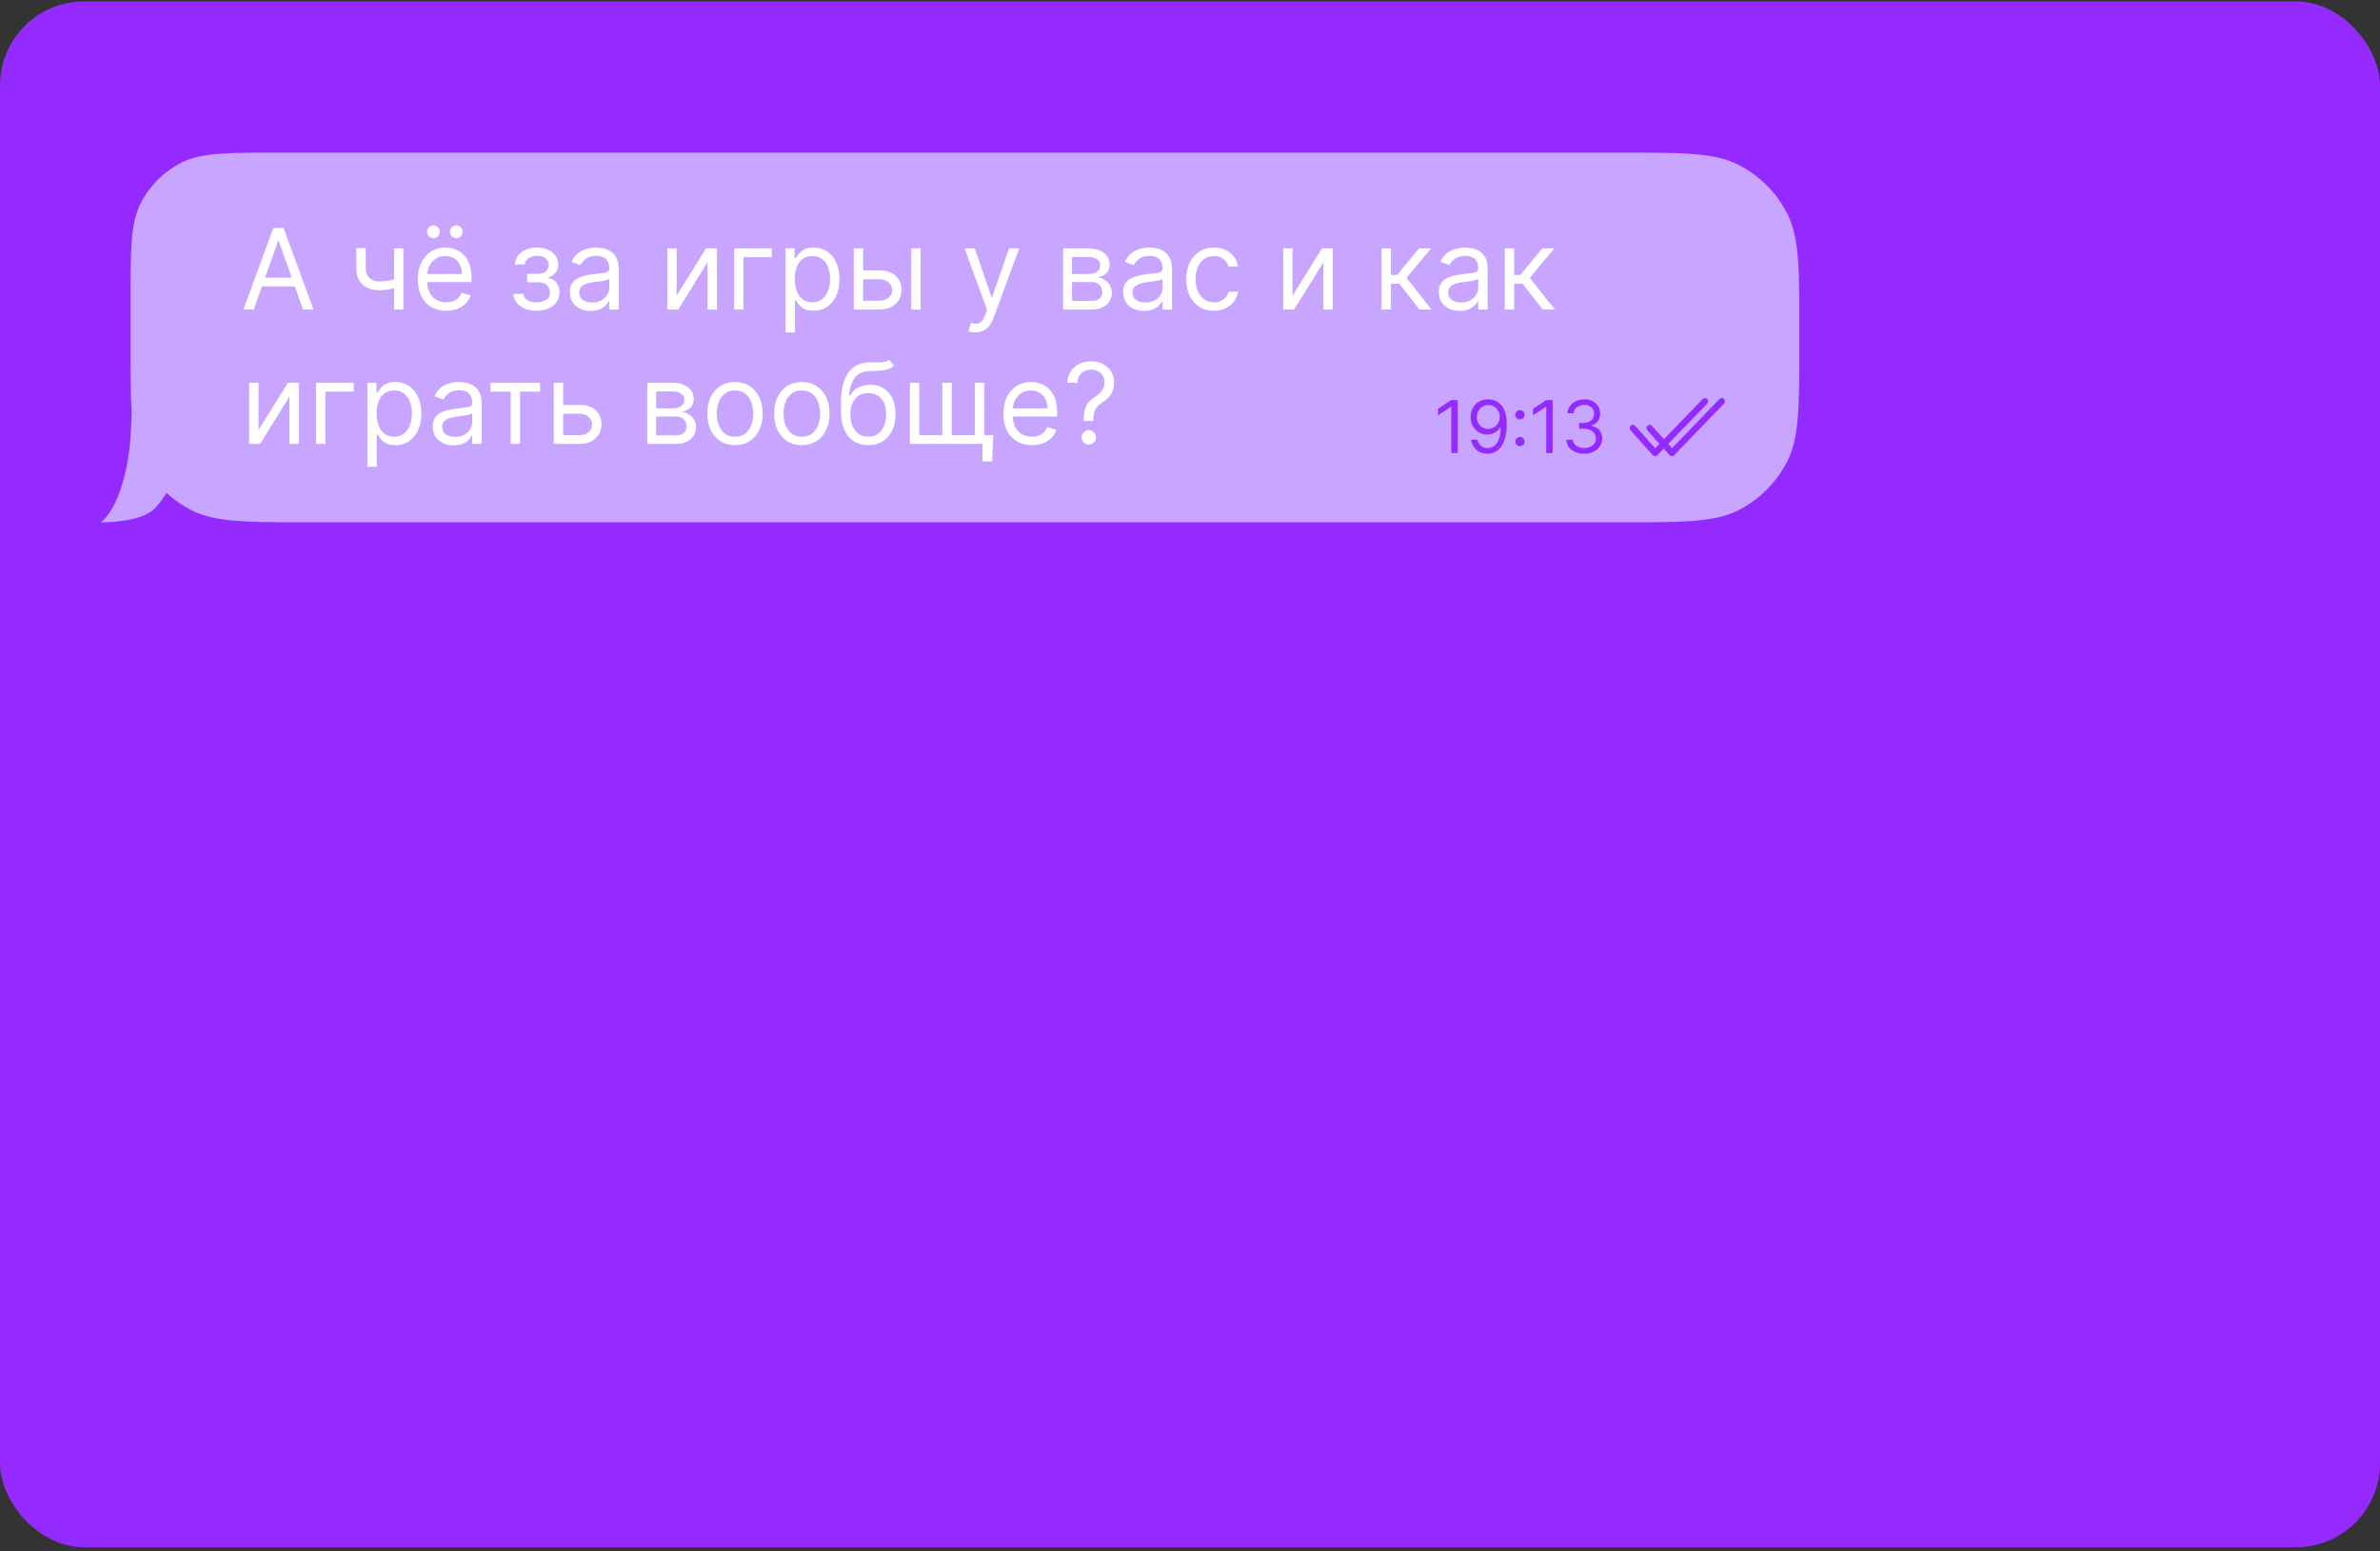 <svg width="425" height="277" viewBox="0 0 425 277" fill="none" xmlns="http://www.w3.org/2000/svg">
<rect x="0" y="0" width="425" height="277" fill="#333333" stroke="none"/>
<g clip-path="url(#clip0_3347_2333)">
<rect y="0.256" width="425" height="276" rx="15" fill="#952AFF"/>
<path opacity="0.8" fill-rule="evenodd" clip-rule="evenodd" d="M319.14 38.119C321.309 42.375 321.309 47.946 321.309 59.088V61.425C321.309 72.567 321.309 78.138 319.14 82.394C317.233 86.137 314.189 89.181 310.446 91.088C306.19 93.256 300.619 93.256 289.477 93.256H55.14C43.998 93.256 38.427 93.256 34.171 91.088C32.551 90.263 31.062 89.224 29.74 88.008C29.094 89.05 28.318 90.132 27.495 90.904C24.841 93.398 18 93.255 18 93.255C18 93.255 21.733 90.904 23.12 80.192C23.285 78.919 23.417 76.546 23.521 73.703C23.309 70.517 23.309 66.563 23.309 61.425V53.783C23.309 44.498 23.309 39.855 25.116 36.309C26.705 33.189 29.241 30.653 32.361 29.063C35.907 27.256 40.55 27.256 49.835 27.256H289.477C300.619 27.256 306.19 27.256 310.446 29.425C314.189 31.332 317.233 34.376 319.14 38.119Z" fill="#D4C5FF"/>
<path d="M260.303 71.429V80.883H259.158V72.629H259.102L256.794 74.162V72.998L259.158 71.429H260.303ZM265.772 71.299C266.159 71.303 266.547 71.376 266.935 71.521C267.323 71.666 267.677 71.906 267.997 72.241C268.317 72.574 268.574 73.028 268.768 73.603C268.962 74.179 269.059 74.9 269.059 75.768C269.059 76.608 268.979 77.355 268.818 78.007C268.662 78.657 268.434 79.204 268.135 79.651C267.84 80.097 267.48 80.436 267.055 80.666C266.633 80.897 266.156 81.013 265.624 81.013C265.095 81.013 264.622 80.908 264.207 80.699C263.794 80.486 263.456 80.192 263.191 79.817C262.929 79.438 262.762 79 262.688 78.501H263.814C263.916 78.935 264.117 79.294 264.419 79.577C264.724 79.857 265.125 79.997 265.624 79.997C266.353 79.997 266.929 79.678 267.35 79.041C267.775 78.404 267.988 77.504 267.988 76.341H267.914C267.741 76.599 267.537 76.822 267.3 77.01C267.063 77.198 266.8 77.343 266.51 77.444C266.221 77.546 265.913 77.596 265.587 77.596C265.045 77.596 264.548 77.463 264.096 77.195C263.646 76.924 263.286 76.553 263.016 76.082C262.748 75.608 262.614 75.067 262.614 74.457C262.614 73.879 262.743 73.349 263.002 72.869C263.263 72.386 263.63 72.001 264.1 71.715C264.574 71.429 265.131 71.29 265.772 71.299ZM265.772 72.315C265.384 72.315 265.035 72.412 264.724 72.606C264.416 72.797 264.171 73.055 263.99 73.382C263.811 73.705 263.722 74.063 263.722 74.457C263.722 74.851 263.808 75.21 263.98 75.533C264.156 75.853 264.394 76.108 264.696 76.299C265.001 76.487 265.347 76.581 265.735 76.581C266.027 76.581 266.299 76.524 266.552 76.41C266.804 76.293 267.024 76.135 267.212 75.934C267.403 75.731 267.552 75.502 267.66 75.247C267.767 74.988 267.821 74.719 267.821 74.439C267.821 74.069 267.732 73.723 267.554 73.4C267.378 73.077 267.135 72.815 266.824 72.615C266.516 72.415 266.166 72.315 265.772 72.315ZM271.426 79.674C271.199 79.674 271.003 79.592 270.84 79.429C270.677 79.266 270.596 79.071 270.596 78.843C270.596 78.615 270.677 78.42 270.84 78.257C271.003 78.093 271.199 78.012 271.426 78.012C271.654 78.012 271.85 78.093 272.013 78.257C272.176 78.42 272.257 78.615 272.257 78.843C272.257 78.994 272.219 79.132 272.142 79.258C272.068 79.385 271.968 79.486 271.842 79.563C271.719 79.637 271.58 79.674 271.426 79.674ZM271.426 74.891C271.199 74.891 271.003 74.81 270.84 74.646C270.677 74.483 270.596 74.288 270.596 74.06C270.596 73.832 270.677 73.637 270.84 73.474C271.003 73.311 271.199 73.229 271.426 73.229C271.654 73.229 271.85 73.311 272.013 73.474C272.176 73.637 272.257 73.832 272.257 74.06C272.257 74.211 272.219 74.349 272.142 74.476C272.068 74.602 271.968 74.703 271.842 74.78C271.719 74.854 271.58 74.891 271.426 74.891ZM277.258 71.429V80.883H276.113V72.629H276.058L273.749 74.162V72.998L276.113 71.429H277.258ZM282.912 81.013C282.302 81.013 281.759 80.908 281.282 80.699C280.808 80.489 280.431 80.198 280.151 79.826C279.874 79.451 279.723 79.015 279.699 78.52H280.862C280.887 78.824 280.991 79.088 281.176 79.309C281.36 79.528 281.602 79.697 281.901 79.817C282.199 79.937 282.53 79.997 282.893 79.997C283.299 79.997 283.659 79.926 283.973 79.785C284.287 79.643 284.534 79.446 284.712 79.194C284.891 78.941 284.98 78.649 284.98 78.317C284.98 77.969 284.894 77.662 284.721 77.398C284.549 77.13 284.297 76.921 283.964 76.77C283.632 76.619 283.226 76.544 282.745 76.544H281.988V75.528H282.745C283.121 75.528 283.45 75.46 283.733 75.325C284.02 75.19 284.243 74.999 284.403 74.753C284.566 74.506 284.647 74.217 284.647 73.885C284.647 73.565 284.577 73.286 284.435 73.049C284.293 72.812 284.093 72.627 283.835 72.495C283.579 72.363 283.278 72.297 282.93 72.297C282.604 72.297 282.296 72.357 282.007 72.477C281.721 72.594 281.487 72.764 281.305 72.989C281.123 73.211 281.025 73.478 281.01 73.792H279.902C279.92 73.297 280.069 72.863 280.349 72.49C280.63 72.115 280.996 71.823 281.448 71.613C281.904 71.404 282.404 71.299 282.949 71.299C283.533 71.299 284.035 71.418 284.454 71.655C284.872 71.889 285.194 72.198 285.418 72.583C285.643 72.968 285.755 73.383 285.755 73.829C285.755 74.362 285.615 74.816 285.335 75.191C285.058 75.567 284.681 75.827 284.204 75.971V76.045C284.801 76.144 285.268 76.398 285.603 76.807C285.938 77.213 286.106 77.716 286.106 78.317C286.106 78.831 285.966 79.292 285.686 79.701C285.409 80.108 285.031 80.428 284.55 80.662C284.07 80.896 283.524 81.013 282.912 81.013Z" fill="#952AFF"/>
<path d="M45.316 55.256H43.469L48.81 40.711H50.629L55.969 55.256H54.123L49.776 43.012H49.663L45.316 55.256ZM45.998 49.575H53.441V51.137H45.998V49.575ZM72.042 44.347V55.256H70.366V44.347H72.042ZM71.388 49.546V51.109C71.01 51.251 70.633 51.376 70.259 51.485C69.885 51.589 69.492 51.672 69.08 51.734C68.668 51.79 68.216 51.819 67.724 51.819C66.488 51.819 65.496 51.485 64.748 50.817C64.004 50.15 63.633 49.148 63.633 47.813V44.319H65.309V47.813C65.309 48.372 65.415 48.831 65.629 49.191C65.841 49.551 66.13 49.818 66.495 49.994C66.859 50.169 67.269 50.256 67.724 50.256C68.434 50.256 69.075 50.192 69.648 50.065C70.226 49.932 70.806 49.759 71.388 49.546ZM79.691 55.484C78.64 55.484 77.733 55.252 76.971 54.788C76.213 54.319 75.629 53.665 75.216 52.827C74.809 51.985 74.606 51.005 74.606 49.887C74.606 48.77 74.809 47.785 75.216 46.932C75.629 46.075 76.201 45.408 76.935 44.93C77.674 44.447 78.536 44.205 79.52 44.205C80.089 44.205 80.65 44.3 81.204 44.489C81.758 44.679 82.262 44.986 82.716 45.413C83.171 45.834 83.533 46.393 83.803 47.089C84.073 47.785 84.208 48.642 84.208 49.66V50.37H75.799V48.921H82.504C82.504 48.306 82.38 47.756 82.134 47.273C81.893 46.79 81.547 46.409 81.097 46.13C80.652 45.851 80.127 45.711 79.52 45.711C78.853 45.711 78.275 45.877 77.788 46.208C77.305 46.535 76.933 46.961 76.672 47.486C76.412 48.012 76.282 48.575 76.282 49.177V50.143C76.282 50.967 76.424 51.665 76.708 52.238C76.997 52.806 77.397 53.239 77.908 53.538C78.42 53.831 79.014 53.978 79.691 53.978C80.131 53.978 80.529 53.916 80.884 53.793C81.244 53.665 81.554 53.476 81.814 53.225C82.075 52.969 82.276 52.652 82.418 52.273L84.038 52.728C83.867 53.277 83.581 53.76 83.178 54.177C82.776 54.589 82.279 54.911 81.687 55.143C81.095 55.37 80.43 55.484 79.691 55.484ZM77.39 42.529C77.091 42.529 76.826 42.415 76.594 42.188C76.367 41.956 76.254 41.691 76.254 41.393C76.254 41.066 76.367 40.796 76.594 40.583C76.826 40.365 77.091 40.256 77.39 40.256C77.716 40.256 77.986 40.365 78.2 40.583C78.417 40.796 78.526 41.066 78.526 41.393C78.526 41.691 78.417 41.956 78.2 42.188C77.986 42.415 77.716 42.529 77.39 42.529ZM81.481 42.529C81.182 42.529 80.917 42.415 80.685 42.188C80.458 41.956 80.344 41.691 80.344 41.393C80.344 41.066 80.458 40.796 80.685 40.583C80.917 40.365 81.182 40.256 81.481 40.256C81.807 40.256 82.077 40.365 82.29 40.583C82.508 40.796 82.617 41.066 82.617 41.393C82.617 41.691 82.508 41.956 82.29 42.188C82.077 42.415 81.807 42.529 81.481 42.529ZM91.701 52.472H93.491C93.529 52.965 93.751 53.339 94.158 53.594C94.57 53.85 95.105 53.978 95.763 53.978C96.436 53.978 97.011 53.841 97.489 53.566C97.968 53.287 98.207 52.837 98.207 52.217C98.207 51.852 98.117 51.535 97.937 51.265C97.757 50.99 97.504 50.777 97.177 50.626C96.85 50.474 96.464 50.398 96.019 50.398H94.144V48.893H96.019C96.687 48.893 97.179 48.741 97.496 48.438C97.818 48.135 97.979 47.756 97.979 47.302C97.979 46.814 97.806 46.423 97.461 46.13C97.115 45.832 96.625 45.682 95.991 45.682C95.352 45.682 94.819 45.827 94.393 46.116C93.966 46.4 93.742 46.767 93.718 47.217H91.957C91.975 46.63 92.156 46.111 92.496 45.661C92.837 45.207 93.301 44.852 93.888 44.596C94.475 44.335 95.148 44.205 95.906 44.205C96.672 44.205 97.338 44.34 97.901 44.61C98.469 44.875 98.907 45.237 99.215 45.697C99.528 46.151 99.684 46.667 99.684 47.245C99.684 47.861 99.511 48.358 99.165 48.736C98.82 49.115 98.386 49.385 97.866 49.546V49.66C98.278 49.688 98.635 49.821 98.938 50.057C99.246 50.289 99.485 50.595 99.656 50.974C99.826 51.348 99.911 51.762 99.911 52.217C99.911 52.88 99.734 53.457 99.379 53.95C99.023 54.437 98.536 54.816 97.915 55.086C97.295 55.351 96.587 55.484 95.792 55.484C95.02 55.484 94.329 55.358 93.718 55.107C93.107 54.852 92.622 54.499 92.262 54.049C91.907 53.594 91.72 53.069 91.701 52.472ZM105.476 55.512C104.784 55.512 104.157 55.382 103.594 55.121C103.03 54.856 102.583 54.475 102.251 53.978C101.92 53.476 101.754 52.87 101.754 52.16C101.754 51.535 101.877 51.028 102.123 50.64C102.37 50.247 102.699 49.939 103.111 49.717C103.523 49.494 103.977 49.328 104.474 49.219C104.976 49.106 105.48 49.016 105.987 48.95C106.65 48.864 107.187 48.8 107.599 48.758C108.016 48.71 108.319 48.632 108.508 48.523C108.703 48.414 108.8 48.225 108.8 47.955V47.898C108.8 47.198 108.608 46.653 108.224 46.265C107.846 45.877 107.27 45.682 106.498 45.682C105.698 45.682 105.071 45.858 104.616 46.208C104.162 46.558 103.842 46.932 103.658 47.33L102.067 46.762C102.351 46.099 102.73 45.583 103.203 45.214C103.681 44.84 104.202 44.579 104.766 44.432C105.334 44.281 105.892 44.205 106.442 44.205C106.792 44.205 107.195 44.248 107.649 44.333C108.108 44.413 108.551 44.582 108.977 44.837C109.408 45.093 109.766 45.479 110.05 45.995C110.334 46.511 110.476 47.202 110.476 48.069V55.256H108.8V53.779H108.714C108.601 54.016 108.411 54.269 108.146 54.539C107.881 54.809 107.528 55.038 107.088 55.228C106.648 55.417 106.11 55.512 105.476 55.512ZM105.731 54.006C106.394 54.006 106.953 53.876 107.408 53.616C107.867 53.355 108.213 53.019 108.445 52.607C108.681 52.195 108.8 51.762 108.8 51.307V49.773C108.729 49.859 108.572 49.937 108.331 50.008C108.094 50.074 107.82 50.133 107.507 50.185C107.199 50.233 106.899 50.275 106.605 50.313C106.316 50.346 106.082 50.375 105.902 50.398C105.466 50.455 105.059 50.547 104.68 50.675C104.306 50.798 104.003 50.986 103.771 51.236C103.544 51.483 103.43 51.819 103.43 52.245C103.43 52.827 103.646 53.268 104.077 53.566C104.512 53.86 105.064 54.006 105.731 54.006ZM120.836 52.785L126.092 44.347H128.024V55.256H126.348V46.819L121.12 55.256H119.16V44.347H120.836V52.785ZM137.827 44.347V45.91H132.77V55.256H131.094V44.347H137.827ZM140.273 59.347V44.347H141.893V46.08H142.092C142.215 45.891 142.385 45.649 142.603 45.356C142.825 45.057 143.143 44.792 143.555 44.56C143.971 44.324 144.535 44.205 145.245 44.205C146.164 44.205 146.973 44.435 147.674 44.894C148.375 45.353 148.922 46.005 149.315 46.847C149.708 47.69 149.904 48.684 149.904 49.83C149.904 50.986 149.708 51.987 149.315 52.834C148.922 53.677 148.377 54.331 147.681 54.795C146.985 55.254 146.182 55.484 145.273 55.484C144.573 55.484 144.012 55.368 143.59 55.136C143.169 54.899 142.844 54.631 142.617 54.333C142.39 54.03 142.215 53.779 142.092 53.58H141.949V59.347H140.273ZM141.921 49.802C141.921 50.626 142.042 51.352 142.283 51.982C142.525 52.607 142.878 53.097 143.342 53.452C143.806 53.803 144.374 53.978 145.046 53.978C145.747 53.978 146.332 53.793 146.8 53.424C147.274 53.05 147.629 52.548 147.866 51.918C148.107 51.284 148.228 50.578 148.228 49.802C148.228 49.035 148.11 48.343 147.873 47.728C147.641 47.108 147.288 46.618 146.815 46.258C146.346 45.893 145.756 45.711 145.046 45.711C144.364 45.711 143.791 45.884 143.327 46.229C142.863 46.57 142.513 47.048 142.276 47.664C142.039 48.275 141.921 48.987 141.921 49.802ZM153.91 48.296H157.035C158.313 48.296 159.291 48.62 159.968 49.269C160.645 49.918 160.984 50.739 160.984 51.734C160.984 52.387 160.832 52.981 160.529 53.516C160.226 54.047 159.781 54.47 159.194 54.788C158.607 55.1 157.887 55.256 157.035 55.256H152.461V44.347H154.137V53.694H157.035C157.698 53.694 158.242 53.519 158.668 53.168C159.094 52.818 159.307 52.368 159.307 51.819C159.307 51.241 159.094 50.77 158.668 50.406C158.242 50.041 157.698 49.859 157.035 49.859H153.91V48.296ZM162.717 55.256V44.347H164.393V55.256H162.717ZM174.165 59.347C173.881 59.347 173.628 59.324 173.405 59.276C173.183 59.234 173.029 59.191 172.944 59.148L173.37 57.671C173.777 57.775 174.137 57.813 174.449 57.785C174.762 57.756 175.039 57.617 175.28 57.366C175.527 57.12 175.752 56.719 175.955 56.165L176.268 55.313L172.234 44.347H174.052L177.063 53.04H177.177L180.188 44.347H182.006L177.376 56.847C177.167 57.411 176.909 57.877 176.601 58.246C176.294 58.62 175.936 58.897 175.529 59.077C175.127 59.257 174.672 59.347 174.165 59.347ZM189.844 55.256V44.347H194.304C195.478 44.347 196.411 44.612 197.102 45.143C197.793 45.673 198.139 46.374 198.139 47.245C198.139 47.908 197.943 48.422 197.55 48.786C197.157 49.146 196.652 49.39 196.037 49.518C196.439 49.575 196.83 49.717 197.209 49.944C197.592 50.171 197.909 50.484 198.16 50.881C198.411 51.274 198.537 51.757 198.537 52.33C198.537 52.889 198.395 53.388 198.111 53.829C197.827 54.269 197.419 54.617 196.889 54.873C196.359 55.129 195.724 55.256 194.986 55.256H189.844ZM191.435 53.722H194.986C195.563 53.722 196.016 53.585 196.342 53.31C196.669 53.036 196.832 52.662 196.832 52.188C196.832 51.625 196.669 51.182 196.342 50.86C196.016 50.533 195.563 50.37 194.986 50.37H191.435V53.722ZM191.435 48.921H194.304C194.754 48.921 195.14 48.86 195.462 48.736C195.784 48.609 196.03 48.429 196.2 48.197C196.375 47.96 196.463 47.681 196.463 47.359C196.463 46.899 196.271 46.539 195.888 46.279C195.504 46.014 194.976 45.881 194.304 45.881H191.435V48.921ZM204.284 55.512C203.593 55.512 202.966 55.382 202.402 55.121C201.839 54.856 201.391 54.475 201.06 53.978C200.728 53.476 200.563 52.87 200.563 52.16C200.563 51.535 200.686 51.028 200.932 50.64C201.178 50.247 201.507 49.939 201.919 49.717C202.331 49.494 202.786 49.328 203.283 49.219C203.785 49.106 204.289 49.016 204.796 48.95C205.459 48.864 205.996 48.8 206.408 48.758C206.825 48.71 207.128 48.632 207.317 48.523C207.511 48.414 207.608 48.225 207.608 47.955V47.898C207.608 47.198 207.416 46.653 207.033 46.265C206.654 45.877 206.079 45.682 205.307 45.682C204.507 45.682 203.88 45.858 203.425 46.208C202.97 46.558 202.651 46.932 202.466 47.33L200.875 46.762C201.159 46.099 201.538 45.583 202.012 45.214C202.49 44.84 203.011 44.579 203.574 44.432C204.142 44.281 204.701 44.205 205.25 44.205C205.601 44.205 206.003 44.248 206.458 44.333C206.917 44.413 207.36 44.582 207.786 44.837C208.217 45.093 208.574 45.479 208.858 45.995C209.142 46.511 209.284 47.202 209.284 48.069V55.256H207.608V53.779H207.523C207.409 54.016 207.22 54.269 206.955 54.539C206.69 54.809 206.337 55.038 205.897 55.228C205.456 55.417 204.919 55.512 204.284 55.512ZM204.54 54.006C205.203 54.006 205.762 53.876 206.216 53.616C206.675 53.355 207.021 53.019 207.253 52.607C207.49 52.195 207.608 51.762 207.608 51.307V49.773C207.537 49.859 207.381 49.937 207.139 50.008C206.903 50.074 206.628 50.133 206.316 50.185C206.008 50.233 205.707 50.275 205.414 50.313C205.125 50.346 204.89 50.375 204.71 50.398C204.275 50.455 203.868 50.547 203.489 50.675C203.115 50.798 202.812 50.986 202.58 51.236C202.353 51.483 202.239 51.819 202.239 52.245C202.239 52.827 202.454 53.268 202.885 53.566C203.321 53.86 203.872 54.006 204.54 54.006ZM216.775 55.484C215.753 55.484 214.872 55.242 214.133 54.759C213.395 54.276 212.827 53.611 212.429 52.763C212.031 51.916 211.832 50.948 211.832 49.859C211.832 48.751 212.036 47.773 212.443 46.925C212.855 46.073 213.428 45.408 214.162 44.93C214.9 44.447 215.762 44.205 216.747 44.205C217.514 44.205 218.205 44.347 218.821 44.631C219.436 44.915 219.941 45.313 220.334 45.825C220.727 46.336 220.971 46.932 221.065 47.614H219.389C219.261 47.117 218.977 46.677 218.537 46.293C218.101 45.905 217.514 45.711 216.775 45.711C216.122 45.711 215.549 45.881 215.057 46.222C214.569 46.558 214.188 47.034 213.913 47.65C213.643 48.261 213.508 48.978 213.508 49.802C213.508 50.645 213.641 51.379 213.906 52.004C214.176 52.629 214.555 53.114 215.043 53.459C215.535 53.805 216.113 53.978 216.775 53.978C217.211 53.978 217.606 53.902 217.962 53.751C218.317 53.599 218.617 53.381 218.864 53.097C219.11 52.813 219.285 52.472 219.389 52.075H221.065C220.971 52.718 220.736 53.298 220.362 53.815C219.993 54.326 219.503 54.733 218.892 55.036C218.286 55.334 217.58 55.484 216.775 55.484ZM230.817 52.785L236.072 44.347H238.004V55.256H236.328V46.819L231.101 55.256H229.141V44.347H230.817V52.785ZM246.699 55.256V44.347H248.375V49.092H249.483L253.404 44.347H255.563L251.159 49.603L255.62 55.256H253.46L249.881 50.654H248.375V55.256H246.699ZM260.652 55.512C259.96 55.512 259.333 55.382 258.769 55.121C258.206 54.856 257.759 54.475 257.427 53.978C257.096 53.476 256.93 52.87 256.93 52.16C256.93 51.535 257.053 51.028 257.299 50.64C257.545 50.247 257.875 49.939 258.286 49.717C258.698 49.494 259.153 49.328 259.65 49.219C260.152 49.106 260.656 49.016 261.163 48.95C261.826 48.864 262.363 48.8 262.775 48.758C263.192 48.71 263.495 48.632 263.684 48.523C263.878 48.414 263.975 48.225 263.975 47.955V47.898C263.975 47.198 263.784 46.653 263.4 46.265C263.021 45.877 262.446 45.682 261.674 45.682C260.874 45.682 260.247 45.858 259.792 46.208C259.338 46.558 259.018 46.932 258.833 47.33L257.242 46.762C257.527 46.099 257.905 45.583 258.379 45.214C258.857 44.84 259.378 44.579 259.941 44.432C260.509 44.281 261.068 44.205 261.617 44.205C261.968 44.205 262.37 44.248 262.825 44.333C263.284 44.413 263.727 44.582 264.153 44.837C264.584 45.093 264.941 45.479 265.225 45.995C265.509 46.511 265.652 47.202 265.652 48.069V55.256H263.975V53.779H263.89C263.777 54.016 263.587 54.269 263.322 54.539C263.057 54.809 262.704 55.038 262.264 55.228C261.823 55.417 261.286 55.512 260.652 55.512ZM260.907 54.006C261.57 54.006 262.129 53.876 262.583 53.616C263.043 53.355 263.388 53.019 263.62 52.607C263.857 52.195 263.975 51.762 263.975 51.307V49.773C263.904 49.859 263.748 49.937 263.507 50.008C263.27 50.074 262.995 50.133 262.683 50.185C262.375 50.233 262.074 50.275 261.781 50.313C261.492 50.346 261.258 50.375 261.078 50.398C260.642 50.455 260.235 50.547 259.856 50.675C259.482 50.798 259.179 50.986 258.947 51.236C258.72 51.483 258.606 51.819 258.606 52.245C258.606 52.827 258.822 53.268 259.252 53.566C259.688 53.86 260.24 54.006 260.907 54.006ZM268.711 55.256V44.347H270.387V49.092H271.495L275.415 44.347H277.574L273.171 49.603L277.631 55.256H275.472L271.893 50.654H270.387V55.256H268.711ZM46.168 76.785L51.424 68.347H53.356V79.256H51.68V70.819L46.452 79.256H44.492V68.347H46.168V76.785ZM63.159 68.347V69.91H58.102V79.256H56.426V68.347H63.159ZM65.605 83.347V68.347H67.225V70.08H67.424C67.547 69.891 67.717 69.649 67.935 69.356C68.157 69.058 68.475 68.792 68.887 68.56C69.303 68.324 69.867 68.205 70.577 68.205C71.496 68.205 72.305 68.435 73.006 68.894C73.707 69.353 74.254 70.004 74.647 70.847C75.04 71.69 75.236 72.684 75.236 73.83C75.236 74.986 75.04 75.987 74.647 76.835C74.254 77.677 73.709 78.331 73.013 78.795C72.317 79.254 71.514 79.484 70.605 79.484C69.905 79.484 69.344 79.368 68.922 79.136C68.501 78.899 68.176 78.631 67.949 78.333C67.722 78.03 67.547 77.779 67.424 77.58H67.281V83.347H65.605ZM67.253 73.802C67.253 74.626 67.374 75.353 67.615 75.982C67.857 76.607 68.21 77.097 68.674 77.452C69.138 77.803 69.706 77.978 70.378 77.978C71.079 77.978 71.664 77.793 72.132 77.424C72.606 77.05 72.961 76.548 73.198 75.918C73.439 75.284 73.56 74.578 73.56 73.802C73.56 73.035 73.442 72.344 73.205 71.728C72.973 71.108 72.62 70.618 72.147 70.258C71.678 69.893 71.088 69.711 70.378 69.711C69.696 69.711 69.123 69.884 68.659 70.229C68.195 70.57 67.845 71.049 67.608 71.664C67.371 72.275 67.253 72.987 67.253 73.802ZM81.003 79.512C80.312 79.512 79.684 79.382 79.121 79.121C78.558 78.856 78.11 78.475 77.779 77.978C77.447 77.476 77.281 76.87 77.281 76.16C77.281 75.535 77.405 75.028 77.651 74.64C77.897 74.247 78.226 73.939 78.638 73.717C79.05 73.494 79.504 73.328 80.002 73.219C80.504 73.106 81.008 73.016 81.514 72.95C82.177 72.864 82.715 72.8 83.127 72.758C83.543 72.71 83.846 72.632 84.036 72.523C84.23 72.415 84.327 72.225 84.327 71.955V71.898C84.327 71.198 84.135 70.653 83.752 70.265C83.373 69.877 82.798 69.683 82.026 69.683C81.226 69.683 80.598 69.858 80.144 70.208C79.689 70.558 79.37 70.933 79.185 71.33L77.594 70.762C77.878 70.099 78.257 69.583 78.73 69.214C79.209 68.84 79.729 68.579 80.293 68.433C80.861 68.281 81.42 68.205 81.969 68.205C82.319 68.205 82.722 68.248 83.176 68.333C83.636 68.413 84.078 68.582 84.504 68.837C84.935 69.093 85.293 69.479 85.577 69.995C85.861 70.511 86.003 71.202 86.003 72.069V79.256H84.327V77.779H84.242C84.128 78.016 83.939 78.269 83.674 78.539C83.408 78.809 83.056 79.038 82.615 79.228C82.175 79.417 81.638 79.512 81.003 79.512ZM81.259 78.006C81.922 78.006 82.48 77.876 82.935 77.616C83.394 77.355 83.74 77.019 83.972 76.607C84.209 76.195 84.327 75.762 84.327 75.308V73.773C84.256 73.859 84.1 73.937 83.858 74.008C83.621 74.074 83.347 74.133 83.034 74.185C82.727 74.233 82.426 74.275 82.132 74.313C81.844 74.346 81.609 74.375 81.429 74.398C80.994 74.455 80.586 74.547 80.208 74.675C79.834 74.799 79.531 74.986 79.299 75.237C79.071 75.483 78.958 75.819 78.958 76.245C78.958 76.827 79.173 77.268 79.604 77.566C80.04 77.86 80.591 78.006 81.259 78.006ZM87.578 69.91V68.347H96.442V69.91H92.862V79.256H91.186V69.91H87.578ZM100.335 72.296H103.46C104.739 72.296 105.717 72.621 106.394 73.269C107.071 73.918 107.409 74.739 107.409 75.734C107.409 76.387 107.258 76.981 106.955 77.516C106.652 78.047 106.207 78.47 105.62 78.788C105.032 79.1 104.313 79.256 103.46 79.256H98.887V68.347H100.563V77.694H103.46C104.123 77.694 104.668 77.519 105.094 77.168C105.52 76.818 105.733 76.368 105.733 75.819C105.733 75.241 105.52 74.77 105.094 74.406C104.668 74.041 104.123 73.859 103.46 73.859H100.335V72.296ZM115.586 79.256V68.347H120.046C121.22 68.347 122.153 68.612 122.844 69.143C123.536 69.673 123.881 70.374 123.881 71.245C123.881 71.908 123.685 72.422 123.292 72.786C122.899 73.146 122.395 73.39 121.779 73.518C122.181 73.575 122.572 73.717 122.951 73.944C123.334 74.171 123.652 74.484 123.903 74.881C124.154 75.274 124.279 75.757 124.279 76.33C124.279 76.889 124.137 77.388 123.853 77.829C123.569 78.269 123.162 78.617 122.631 78.873C122.101 79.129 121.467 79.256 120.728 79.256H115.586ZM117.177 77.722H120.728C121.306 77.722 121.758 77.585 122.084 77.31C122.411 77.036 122.574 76.662 122.574 76.188C122.574 75.625 122.411 75.182 122.084 74.86C121.758 74.533 121.306 74.37 120.728 74.37H117.177V77.722ZM117.177 72.921H120.046C120.496 72.921 120.882 72.86 121.204 72.737C121.526 72.609 121.772 72.429 121.942 72.197C122.118 71.96 122.205 71.681 122.205 71.359C122.205 70.899 122.013 70.54 121.63 70.279C121.246 70.014 120.718 69.881 120.046 69.881H117.177V72.921ZM131.248 79.484C130.263 79.484 129.399 79.249 128.656 78.781C127.917 78.312 127.34 77.656 126.923 76.813C126.511 75.97 126.305 74.986 126.305 73.859C126.305 72.722 126.511 71.73 126.923 70.883C127.34 70.035 127.917 69.377 128.656 68.908C129.399 68.44 130.263 68.205 131.248 68.205C132.233 68.205 133.095 68.44 133.833 68.908C134.577 69.377 135.154 70.035 135.566 70.883C135.983 71.73 136.191 72.722 136.191 73.859C136.191 74.986 135.983 75.97 135.566 76.813C135.154 77.656 134.577 78.312 133.833 78.781C133.095 79.249 132.233 79.484 131.248 79.484ZM131.248 77.978C131.996 77.978 132.612 77.786 133.095 77.403C133.578 77.019 133.935 76.515 134.167 75.89C134.399 75.265 134.515 74.588 134.515 73.859C134.515 73.129 134.399 72.45 134.167 71.82C133.935 71.191 133.578 70.681 133.095 70.293C132.612 69.905 131.996 69.711 131.248 69.711C130.5 69.711 129.884 69.905 129.402 70.293C128.919 70.681 128.561 71.191 128.329 71.82C128.097 72.45 127.981 73.129 127.981 73.859C127.981 74.588 128.097 75.265 128.329 75.89C128.561 76.515 128.919 77.019 129.402 77.403C129.884 77.786 130.5 77.978 131.248 77.978ZM143.182 79.484C142.197 79.484 141.333 79.249 140.589 78.781C139.851 78.312 139.273 77.656 138.856 76.813C138.445 75.97 138.239 74.986 138.239 73.859C138.239 72.722 138.445 71.73 138.856 70.883C139.273 70.035 139.851 69.377 140.589 68.908C141.333 68.44 142.197 68.205 143.182 68.205C144.167 68.205 145.028 68.44 145.767 68.908C146.51 69.377 147.088 70.035 147.5 70.883C147.917 71.73 148.125 72.722 148.125 73.859C148.125 74.986 147.917 75.97 147.5 76.813C147.088 77.656 146.51 78.312 145.767 78.781C145.028 79.249 144.167 79.484 143.182 79.484ZM143.182 77.978C143.93 77.978 144.545 77.786 145.028 77.403C145.511 77.019 145.869 76.515 146.101 75.89C146.333 75.265 146.449 74.588 146.449 73.859C146.449 73.129 146.333 72.45 146.101 71.82C145.869 71.191 145.511 70.681 145.028 70.293C144.545 69.905 143.93 69.711 143.182 69.711C142.434 69.711 141.818 69.905 141.335 70.293C140.852 70.681 140.495 71.191 140.263 71.82C140.031 72.45 139.915 73.129 139.915 73.859C139.915 74.588 140.031 75.265 140.263 75.89C140.495 76.515 140.852 77.019 141.335 77.403C141.818 77.786 142.434 77.978 143.182 77.978ZM158.78 64.256L159.632 65.279C159.301 65.601 158.917 65.826 158.482 65.954C158.046 66.082 157.554 66.16 157.005 66.188C156.455 66.217 155.844 66.245 155.172 66.273C154.415 66.302 153.787 66.487 153.29 66.827C152.793 67.168 152.409 67.661 152.139 68.305C151.87 68.949 151.697 69.739 151.621 70.677H151.763C152.132 69.995 152.644 69.493 153.297 69.171C153.951 68.849 154.651 68.688 155.399 68.688C156.252 68.688 157.019 68.887 157.701 69.285C158.382 69.683 158.922 70.272 159.32 71.053C159.718 71.835 159.916 72.798 159.916 73.944C159.916 75.085 159.713 76.07 159.306 76.898C158.903 77.727 158.337 78.366 157.608 78.816C156.884 79.261 156.034 79.484 155.059 79.484C154.083 79.484 153.228 79.254 152.495 78.795C151.761 78.331 151.19 77.644 150.783 76.735C150.376 75.821 150.172 74.692 150.172 73.347V72.183C150.172 69.754 150.584 67.912 151.408 66.657C152.237 65.402 153.482 64.754 155.144 64.711C155.731 64.692 156.254 64.687 156.713 64.697C157.173 64.706 157.573 64.685 157.914 64.633C158.255 64.581 158.543 64.455 158.78 64.256ZM155.059 77.978C155.717 77.978 156.282 77.812 156.756 77.481C157.234 77.149 157.601 76.683 157.857 76.082C158.112 75.476 158.24 74.763 158.24 73.944C158.24 73.148 158.11 72.471 157.85 71.913C157.594 71.354 157.227 70.928 156.749 70.634C156.271 70.341 155.698 70.194 155.03 70.194C154.542 70.194 154.104 70.277 153.716 70.442C153.328 70.608 152.996 70.852 152.722 71.174C152.447 71.496 152.234 71.889 152.083 72.353C151.936 72.817 151.858 73.347 151.848 73.944C151.848 75.165 152.135 76.143 152.708 76.877C153.281 77.611 154.064 77.978 155.059 77.978ZM177.367 77.694L177.168 82.381H175.435V79.256H174.014V77.694H177.367ZM162.48 68.347H164.157V77.694H168.276V68.347H169.952V77.694H174.071V68.347H175.747V79.256H162.48V68.347ZM184.261 79.484C183.21 79.484 182.303 79.252 181.541 78.788C180.784 78.319 180.199 77.665 179.787 76.827C179.38 75.985 179.176 75.004 179.176 73.887C179.176 72.77 179.38 71.785 179.787 70.933C180.199 70.076 180.772 69.408 181.506 68.93C182.244 68.447 183.106 68.205 184.091 68.205C184.659 68.205 185.22 68.3 185.774 68.489C186.328 68.679 186.832 68.987 187.287 69.413C187.741 69.834 188.104 70.393 188.373 71.089C188.643 71.785 188.778 72.642 188.778 73.66V74.37H180.369V72.921H187.074C187.074 72.306 186.951 71.756 186.704 71.273C186.463 70.79 186.117 70.409 185.668 70.13C185.222 69.851 184.697 69.711 184.091 69.711C183.423 69.711 182.846 69.877 182.358 70.208C181.875 70.535 181.503 70.961 181.243 71.487C180.982 72.012 180.852 72.576 180.852 73.177V74.143C180.852 74.967 180.994 75.665 181.278 76.238C181.567 76.806 181.967 77.239 182.479 77.538C182.99 77.831 183.584 77.978 184.261 77.978C184.702 77.978 185.099 77.916 185.454 77.793C185.814 77.665 186.124 77.476 186.385 77.225C186.645 76.969 186.847 76.652 186.989 76.273L188.608 76.728C188.437 77.277 188.151 77.76 187.748 78.177C187.346 78.589 186.849 78.911 186.257 79.143C185.665 79.37 185 79.484 184.261 79.484ZM193.516 75.165V75.08C193.525 74.176 193.62 73.456 193.8 72.921C193.98 72.386 194.235 71.953 194.567 71.621C194.898 71.29 195.296 70.985 195.76 70.705C196.039 70.535 196.29 70.334 196.513 70.102C196.735 69.865 196.91 69.593 197.038 69.285C197.171 68.977 197.237 68.636 197.237 68.262C197.237 67.798 197.128 67.396 196.91 67.055C196.693 66.714 196.401 66.451 196.037 66.266C195.672 66.082 195.267 65.989 194.822 65.989C194.434 65.989 194.06 66.07 193.7 66.231C193.34 66.392 193.04 66.645 192.798 66.991C192.557 67.336 192.417 67.788 192.379 68.347H190.589C190.627 67.542 190.836 66.853 191.214 66.281C191.598 65.708 192.102 65.27 192.727 64.967C193.357 64.663 194.055 64.512 194.822 64.512C195.656 64.512 196.38 64.678 196.996 65.009C197.616 65.341 198.094 65.795 198.43 66.373C198.771 66.951 198.942 67.609 198.942 68.347C198.942 68.868 198.861 69.339 198.7 69.761C198.544 70.182 198.317 70.558 198.018 70.89C197.725 71.221 197.37 71.515 196.953 71.771C196.536 72.031 196.203 72.306 195.952 72.594C195.701 72.879 195.518 73.217 195.405 73.61C195.291 74.003 195.23 74.493 195.22 75.08V75.165H193.516ZM194.425 79.37C194.074 79.37 193.774 79.245 193.523 78.994C193.272 78.743 193.146 78.442 193.146 78.092C193.146 77.741 193.272 77.441 193.523 77.19C193.774 76.939 194.074 76.813 194.425 76.813C194.775 76.813 195.076 76.939 195.327 77.19C195.578 77.441 195.703 77.741 195.703 78.092C195.703 78.324 195.644 78.537 195.525 78.731C195.412 78.925 195.258 79.081 195.064 79.2C194.874 79.313 194.661 79.37 194.425 79.37Z" fill="white"/>
<path fill-rule="evenodd" clip-rule="evenodd" d="M304.855 71.236C305.082 71.456 305.089 71.818 304.869 72.046L295.961 81.272C295.85 81.386 295.697 81.45 295.538 81.447C295.379 81.443 295.228 81.374 295.122 81.255L291.145 76.801C290.935 76.566 290.955 76.204 291.191 75.993C291.427 75.783 291.789 75.803 291.999 76.039L295.566 80.033L304.046 71.251C304.265 71.023 304.628 71.017 304.855 71.236Z" fill="#952AFF"/>
<path fill-rule="evenodd" clip-rule="evenodd" d="M307.855 71.236C308.082 71.456 308.089 71.818 307.869 72.046L298.961 81.272C298.85 81.386 298.697 81.45 298.538 81.447C298.379 81.443 298.228 81.374 298.122 81.255L294.145 76.801C293.935 76.566 293.955 76.204 294.191 75.993C294.427 75.783 294.789 75.803 294.999 76.039L298.566 80.033L307.046 71.251C307.265 71.023 307.628 71.017 307.855 71.236Z" fill="#952AFF"/>
</g>
<defs>
<clipPath id="clip0_3347_2333">
<rect y="0.256" width="425" height="276" rx="15" fill="white"/>
</clipPath>
</defs>
</svg>
